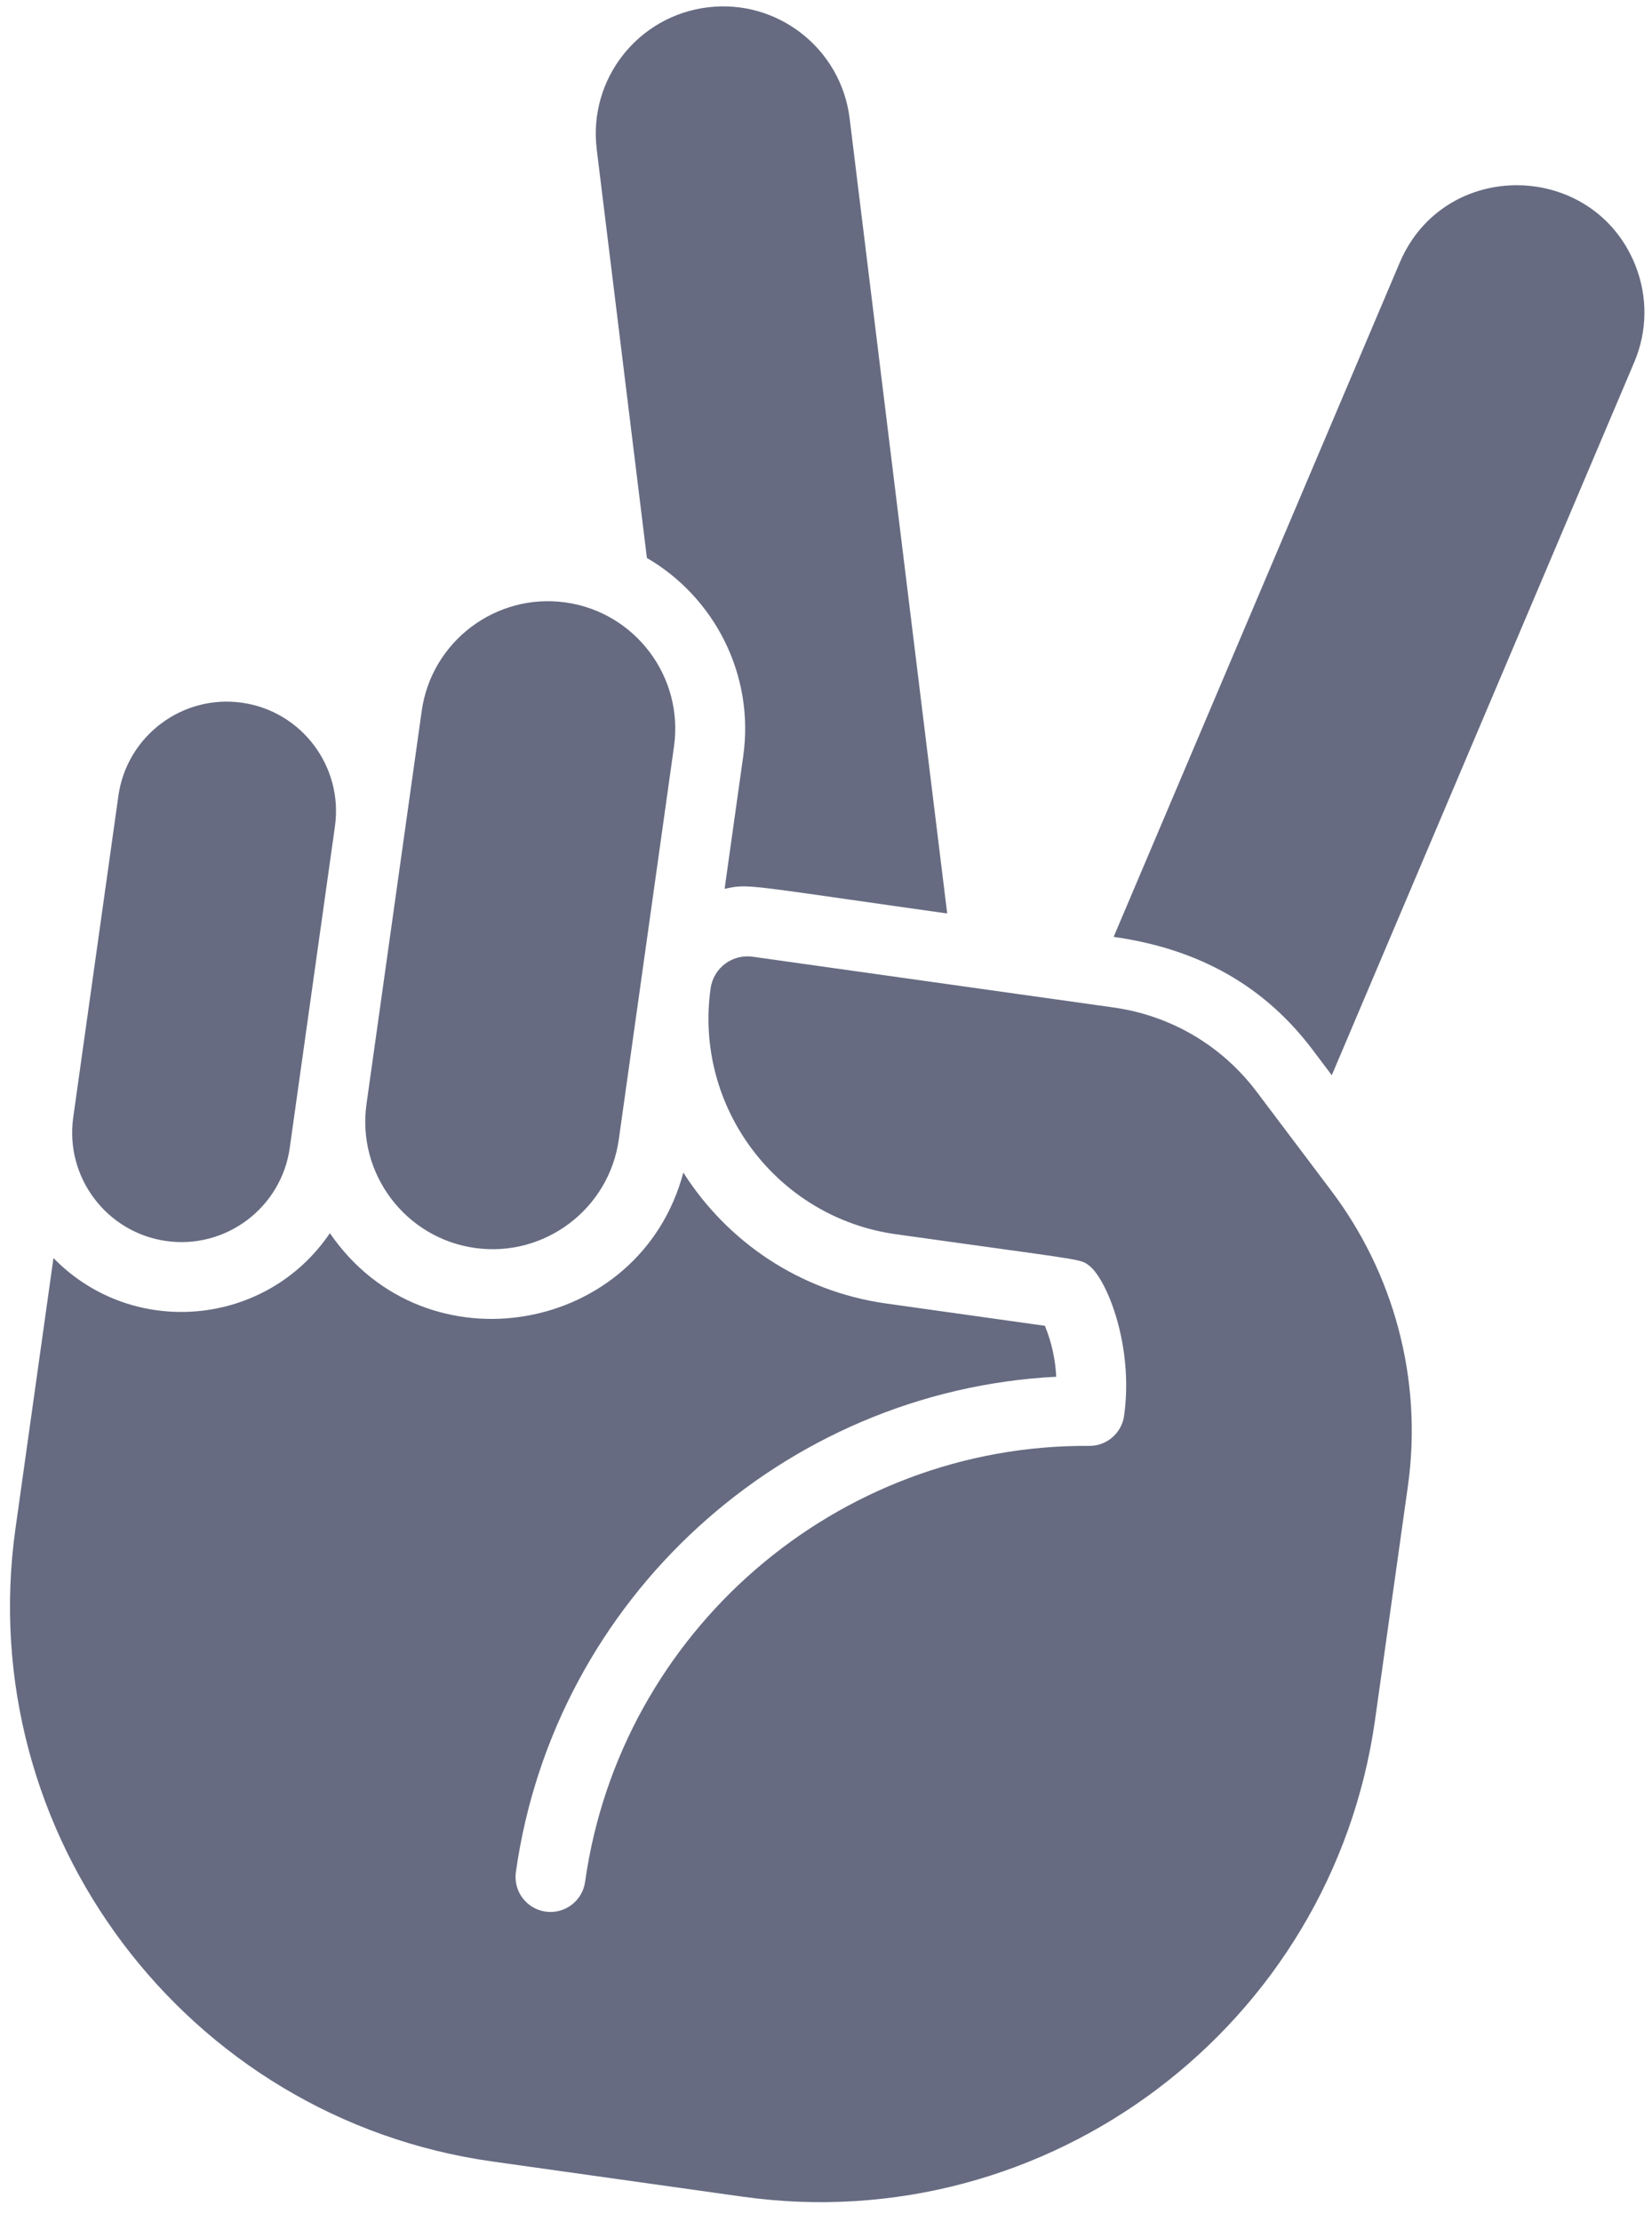 <svg width="61" height="82" viewBox="0 0 61 82" fill="none" xmlns="http://www.w3.org/2000/svg">
<path fill-rule="evenodd" clip-rule="evenodd" d="M27.444 27.906C27.868 24.891 26.371 22.039 23.887 20.593L22.034 5.511C21.717 2.917 23.56 0.585 26.131 0.271C28.703 -0.047 31.054 1.79 31.372 4.364L34.975 33.714C33.483 33.505 32.295 33.334 31.342 33.198L31.341 33.198L31.341 33.198C27.52 32.65 27.484 32.645 26.756 32.805L27.444 27.906ZM17.537 46.059C20.106 46.42 22.488 44.625 22.849 42.056L24.888 27.547C25.249 24.979 23.454 22.596 20.886 22.235C18.317 21.874 15.933 23.67 15.572 26.238L13.533 40.747C13.172 43.315 14.969 45.698 17.537 46.059ZM6.139 45.803C8.345 46.113 10.389 44.571 10.699 42.365L12.368 30.495C12.677 28.291 11.137 26.245 8.932 25.935C6.728 25.625 4.682 27.167 4.372 29.371L2.704 41.242C2.394 43.447 3.935 45.493 6.139 45.803ZM60.376 9.768C58.816 5.918 53.328 5.826 51.684 9.695L41.121 34.578C44.334 35.03 46.728 36.436 48.472 38.75L49.176 39.684L60.344 13.37C60.835 12.212 60.846 10.933 60.376 9.768ZM48.551 43.143C48.7 43.34 48.848 43.538 49.17 43.965C51.438 46.975 52.546 50.869 51.986 54.853L50.775 63.466C49.188 74.761 38.708 82.66 27.412 81.073L18.179 79.775C6.883 78.187 -1.016 67.706 0.572 56.41L1.974 46.432C4.896 49.424 9.831 48.978 12.181 45.513C15.723 50.676 23.648 49.235 25.232 43.276C26.843 45.813 29.514 47.658 32.716 48.108L38.583 48.932C38.837 49.55 38.971 50.194 39.001 50.812C28.934 51.327 20.469 58.991 19.049 69.095C18.95 69.801 19.441 70.454 20.147 70.553C20.853 70.652 21.506 70.16 21.605 69.454C22.903 60.215 30.905 53.298 40.22 53.364C40.866 53.369 41.417 52.894 41.507 52.254C41.866 49.7 40.891 47.268 40.241 46.73C40.201 46.7 40.17 46.674 40.137 46.651C39.855 46.454 39.441 46.447 33.075 45.552C28.689 44.936 25.623 40.866 26.239 36.48C26.347 35.712 27.051 35.207 27.789 35.31L41.113 37.183C43.238 37.481 45.12 38.59 46.41 40.304C47.974 42.378 48.262 42.761 48.551 43.143Z" fill="#666B81"/>
</svg>
